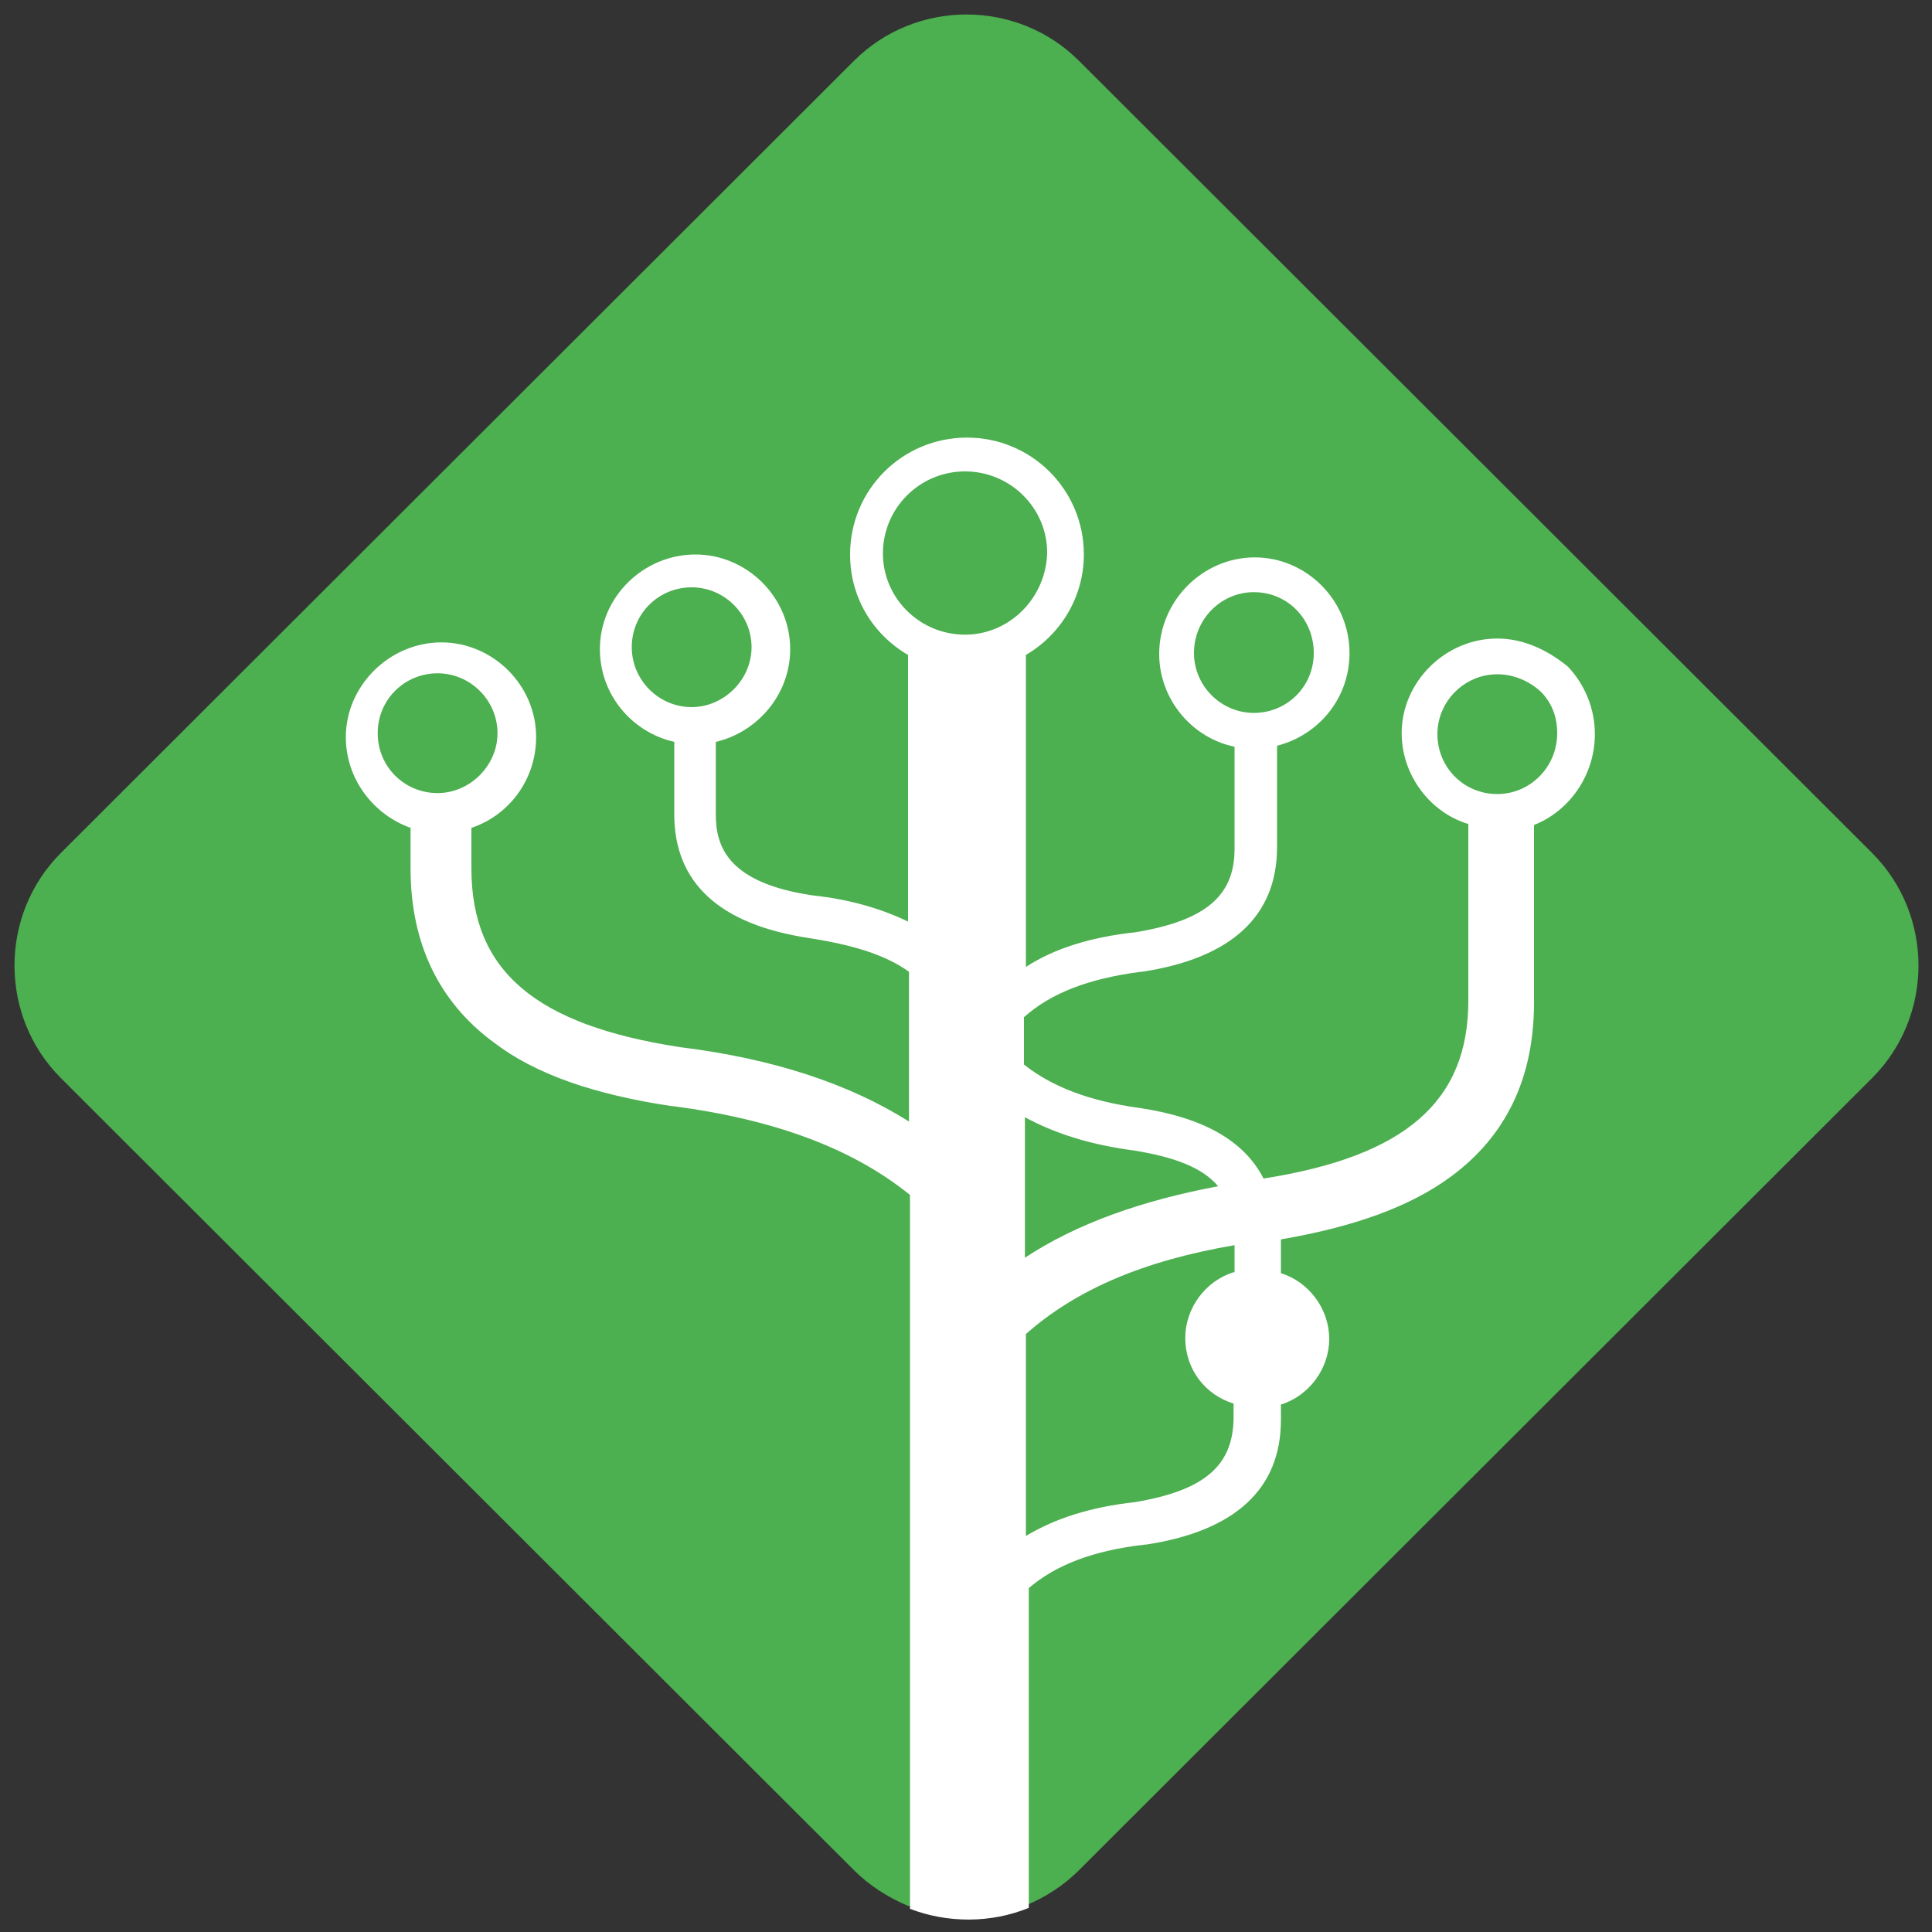 <?xml version="1.0" encoding="utf-8"?>
<!-- Generator: Adobe Illustrator 28.1.0, SVG Export Plug-In . SVG Version: 6.00 Build 0)  -->
<svg version="1.1" id="Camada_1" xmlns="http://www.w3.org/2000/svg" xmlns:xlink="http://www.w3.org/1999/xlink" x="0px" y="0px"
	 viewBox="0 0 200 200" style="enable-background:new 0 0 200 200;" xml:space="preserve">
<rect x="0" y="0" width="200" height="200" fill="#333333" stroke="none"/>
<style type="text/css">
	.st0{fill:#4CAF50;}
	.st1{fill:#FFFFFF;}
</style>
<g>
	<path class="st0" d="M88.4,193.6l-82.1-82c-6.4-6.4-6.4-16.9,0-23.3l82.1-82c6.4-6.4,16.9-6.4,23.3,0l82.1,82
		c6.4,6.4,6.4,16.9,0,23.3l-82.1,82c-1.6,1.6-3.5,2.8-5.4,3.6c-0.1,0-12.3,0.1-12.3,0.1C91.9,196.4,90,195.2,88.4,193.6z"/>
	<path class="st1" d="M155,66.1c-5.4,0-9.9,4.5-9.9,9.8c0,4.3,2.9,8.2,6.9,9.4v18.3c0,10.4-6.5,16.1-21.2,18.4
		c-2-3.9-6.2-6.3-12.8-7.3H118c-5.2-0.7-9.1-2.2-12-4.5v-4.9c2.8-2.5,6.7-4,12.1-4.7h0.1c9.3-1.4,14-5.8,14-12.9V77.2
		c4.3-1.1,7.5-4.9,7.5-9.6c0-5.5-4.5-9.9-9.8-9.9c-5.4,0-9.9,4.5-9.9,10c0,4.7,3.4,8.7,7.8,9.6v10.6c0,4.9-3.1,7.4-10.2,8.6
		c-4.7,0.5-8.5,1.7-11.4,3.6V67.8c3.6-2.1,6-6,6-10.4c0-6.7-5.4-12.1-12.1-12.1c-6.7,0-12.1,5.4-12.1,12.1c0,4.5,2.4,8.3,6,10.4
		v27.6c-2.7-1.3-6-2.3-9.8-2.7c-9-1.3-10.1-5.2-10.1-8.4v-7.5c4.3-1,7.7-4.9,7.7-9.6c0-5.4-4.5-9.8-9.8-9.8c-5.4,0-9.9,4.4-9.9,9.8
		c0,4.7,3.3,8.6,7.7,9.6v7.5c0,7.1,4.7,11.4,13.9,12.8c4.5,0.7,7.9,1.7,10.4,3.5v15.5c-6.2-3.9-14-6.5-23.7-7.7
		c-15-2.3-21.6-7.9-21.6-18.5v-4.2c3.9-1.3,6.7-5,6.7-9.4c0-5.4-4.5-9.8-9.8-9.8c-5.4,0-9.9,4.5-9.9,9.8c0,4.3,2.8,8,6.7,9.4v4.2
		c0,7.7,2.9,13.8,8.6,18c4.3,3.3,10.4,5.4,18.4,6.6h0.1c10.8,1.4,18.8,4.5,24.6,9.2v73.9c3.9,1.5,8.4,1.5,12.3-0.1v-33.1
		c2.8-2.4,6.7-3.9,12-4.5h0.1c9.3-1.4,14-5.8,14-12.9v-1.6c2.9-0.9,5-3.7,5-6.8s-2.1-5.9-5-6.8v-3.5c7.6-1.3,13.4-3.4,17.6-6.5
		c5.7-4.2,8.6-10.2,8.6-18V85.4c3.6-1.4,6.3-5.1,6.3-9.4c0-2.6-1-5.1-2.8-7C160.1,67.2,157.6,66.1,155,66.1z M123.6,67.6
		c0-3.5,2.8-6.3,6.2-6.3c3.5,0,6.2,2.8,6.2,6.3c0,3.5-2.8,6.2-6.2,6.2C126.4,73.8,123.6,71,123.6,67.6z M71.6,73.2
		c-3.4,0-6.2-2.8-6.2-6.2c0-3.5,2.8-6.2,6.2-6.2c3.4,0,6.2,2.8,6.2,6.2C77.8,70.4,74.9,73.2,71.6,73.2z M45.3,82.1
		c-3.4,0-6.2-2.7-6.2-6.2c0-3.5,2.8-6.2,6.2-6.2s6.2,2.8,6.2,6.2S48.6,82.1,45.3,82.1z M99.9,65.7c-4.7,0-8.5-3.8-8.5-8.4
		c0-4.7,3.8-8.5,8.5-8.5c4.7,0,8.5,3.8,8.5,8.4C108.3,61.9,104.5,65.7,99.9,65.7z M106,115.6c3.1,1.7,6.8,2.9,11.4,3.5
		c4.3,0.7,7.1,1.8,8.7,3.7c-8,1.5-14.7,3.9-20,7.4V115.6z M127.7,131.7c-2.9,0.9-5,3.7-5,6.8c0,3.3,2.1,5.9,5,6.8v1.6
		c-0.1,4.9-3.1,7.4-10.2,8.6c-4.6,0.5-8.3,1.7-11.3,3.5v-20.9c5.2-4.6,12.2-7.6,21.6-9.2V131.7z M155,82.2c-3.5,0-6.2-2.8-6.2-6.2
		s2.8-6.2,6.2-6.2c1.7,0,3.3,0.7,4.5,1.8c1.2,1.2,1.7,2.7,1.7,4.3C161.2,79.4,158.4,82.2,155,82.2z"/>
</g>
</svg>
